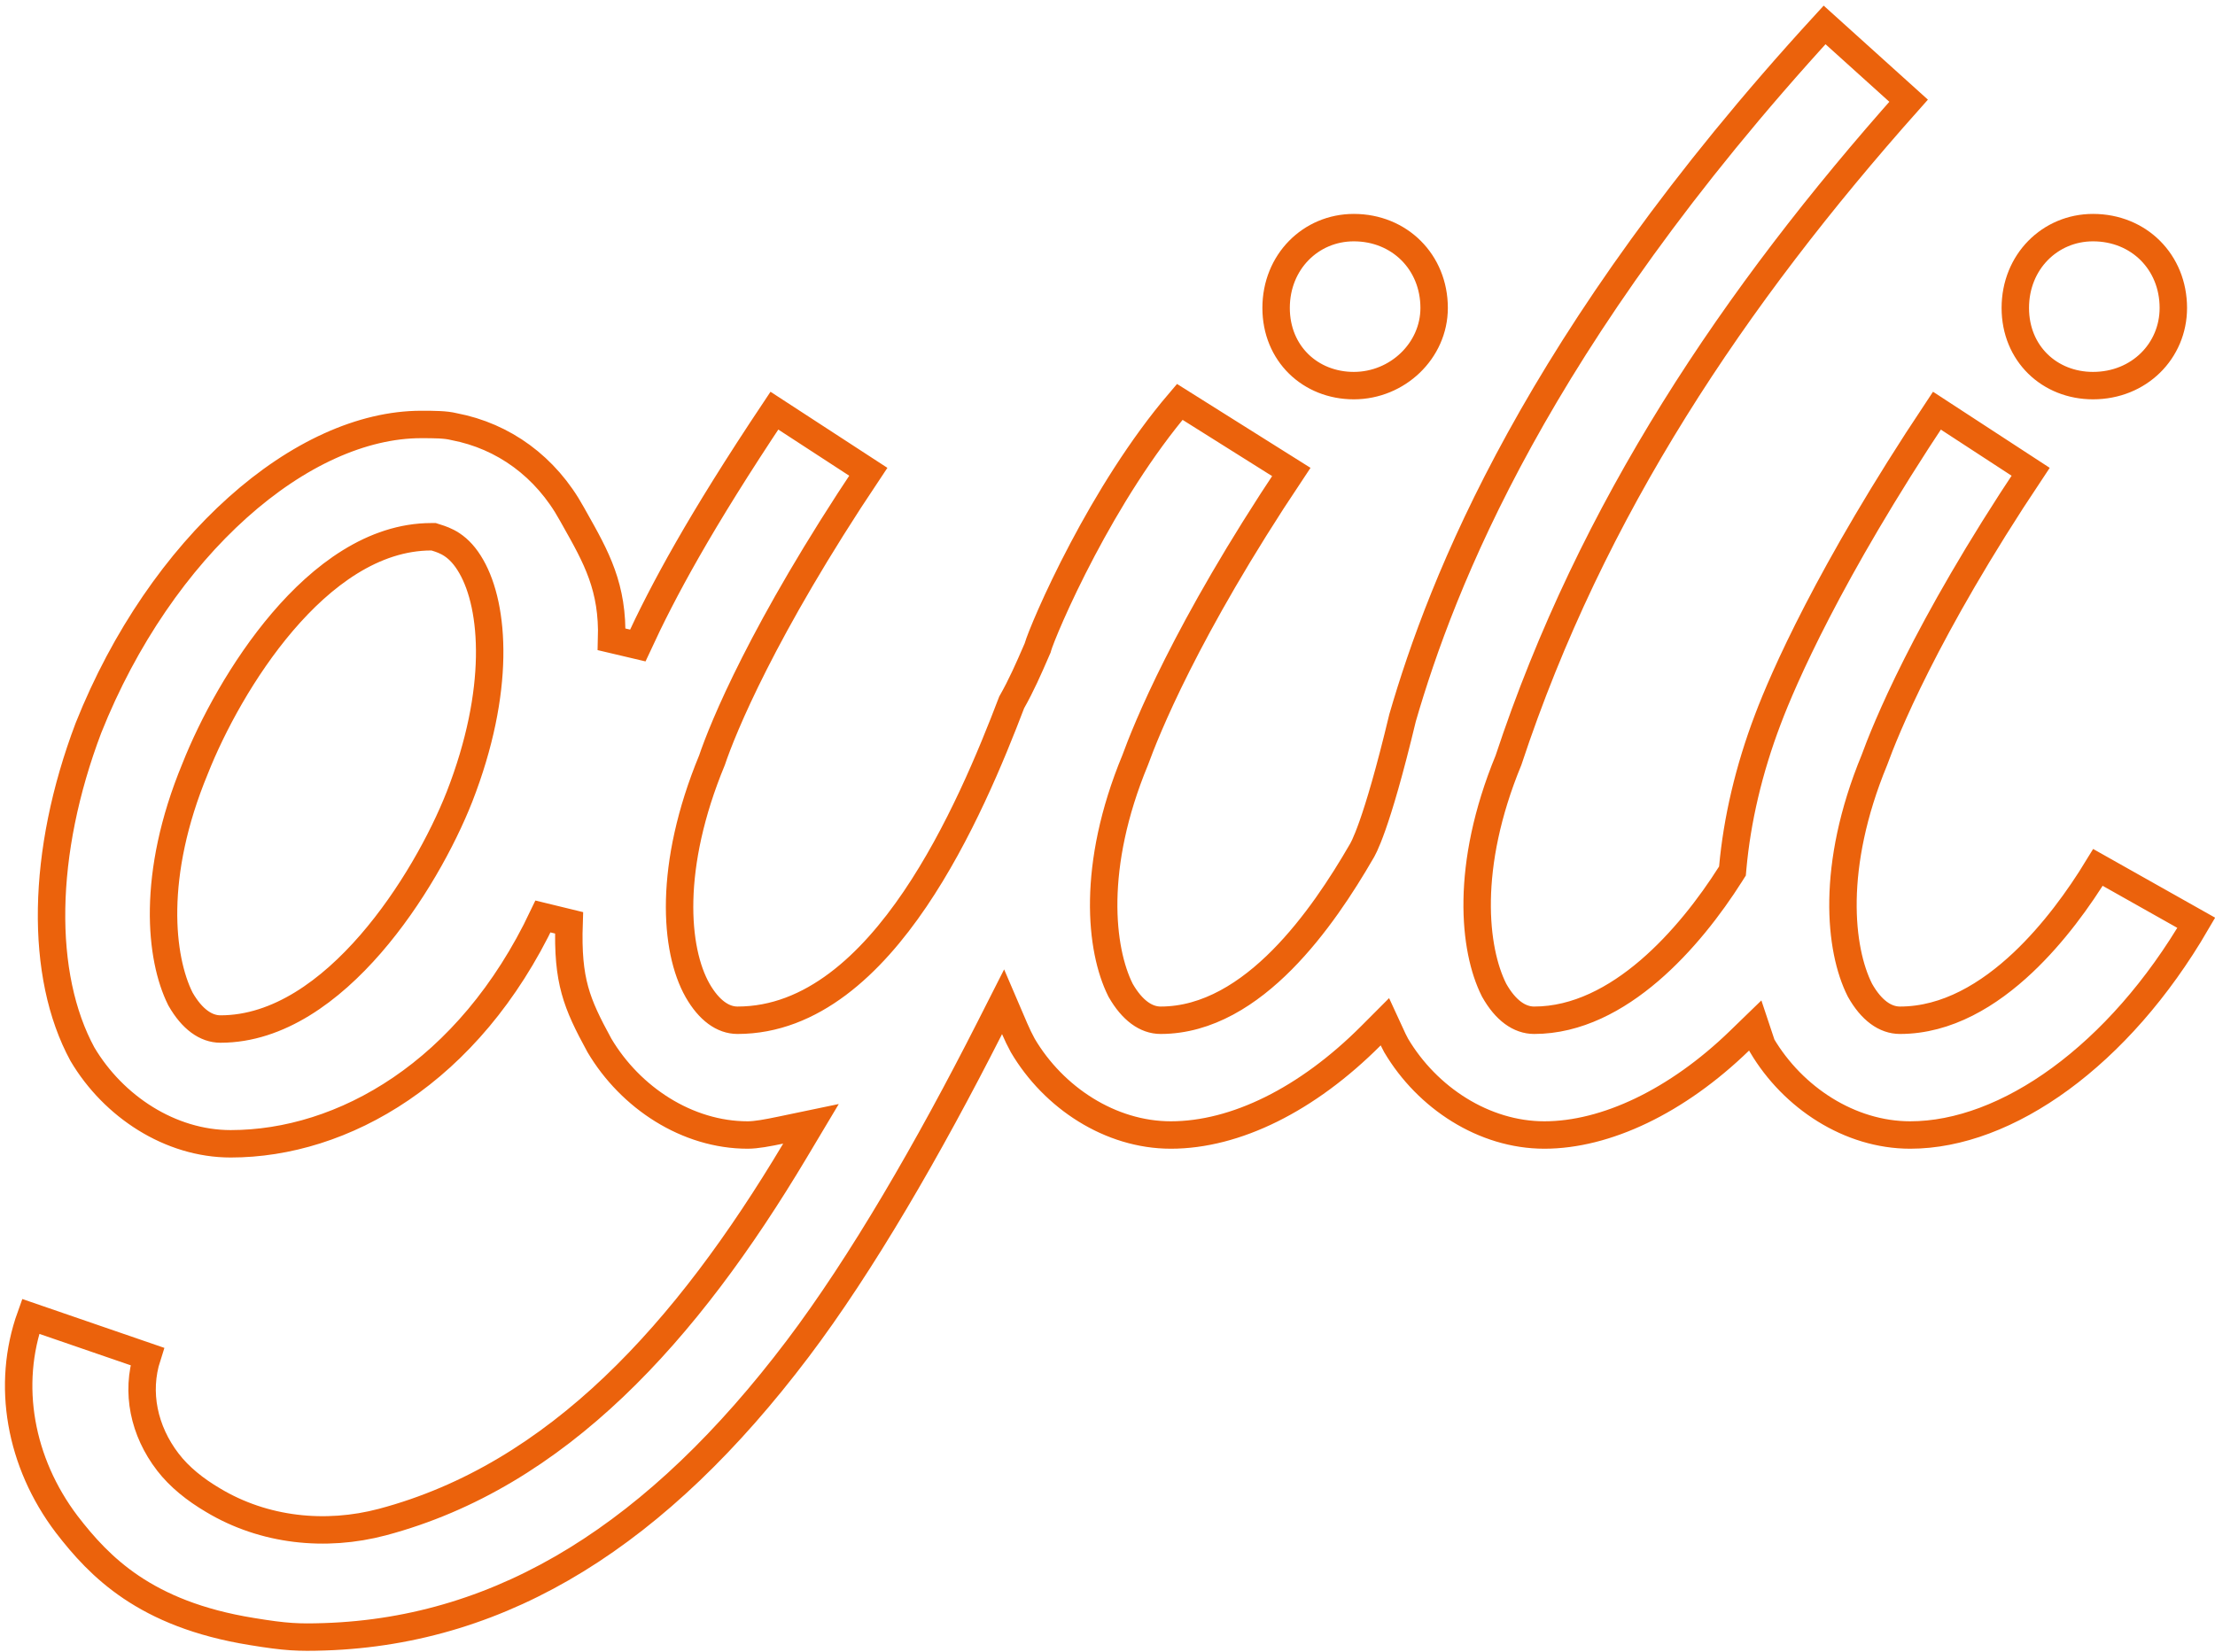 <svg width="323" height="241" viewBox="0 0 323 241" fill="none" xmlns="http://www.w3.org/2000/svg">
<path d="M305.932 126.52L320.27 134.598C308.972 153.998 292.627 165.55 278.55 165.55C269.734 165.55 261.45 160.11 256.929 152.477L255.96 149.57L253.676 151.785C244.527 160.659 234.156 165.55 225.204 165.55C216.395 165.55 208.116 160.118 203.593 152.493C203.417 152.165 203.274 151.897 203.155 151.639L201.951 149.031L199.923 151.065C190.615 160.397 180.149 165.55 170.731 165.55C161.918 165.55 153.639 160.114 149.144 152.49C148.719 151.708 148.316 150.878 147.96 150.048L146.274 146.115L144.338 149.932C135.414 167.524 125.607 184.451 116.329 196.721L116.329 196.721C95.993 223.624 73.604 237.867 47.339 238.738C43.526 238.861 41.708 238.794 36.706 237.968L36.699 237.967C28.856 236.701 23.314 234.312 19.161 231.521C15.004 228.727 12.146 225.471 9.721 222.322C2.897 213.311 0.887 201.977 4.469 192.006L21.47 197.855C19.799 203.065 20.968 208.691 24.49 213.271L24.491 213.272C26.151 215.427 28.447 217.274 31.079 218.821C38.507 223.275 47.475 224.208 55.761 222.008L55.761 222.008C81.326 215.214 100.135 194.285 115.924 167.832L118.26 163.919L113.799 164.849C111.913 165.242 110.273 165.55 109.029 165.55C100.217 165.55 91.937 160.115 87.415 152.488C85.689 149.327 84.543 147.001 83.836 144.427C83.132 141.862 82.834 138.939 82.984 134.602L79.178 133.676C68.362 156.481 49.963 166.832 33.638 166.832C24.827 166.832 16.547 161.397 12.024 153.77C5.765 142.256 5.991 124.409 12.893 106.188C18.172 92.932 25.966 81.815 34.649 74.035C43.358 66.231 52.811 61.911 61.426 61.911C63.351 61.911 64.951 61.923 66.127 62.212L66.178 62.224L66.229 62.234C73.419 63.606 79.588 68.046 83.385 74.948L83.39 74.956L83.394 74.964C83.529 75.205 83.663 75.443 83.796 75.678C86.972 81.313 89.416 85.65 89.188 93.252L93.003 94.151C96.698 86.15 101.999 76.276 112.925 59.896L126.616 68.81C111.161 91.924 105.374 106.287 103.823 110.888C97.416 126.37 98.364 138.53 101.726 144.465L101.732 144.475C103.395 147.372 105.424 148.812 107.542 148.812C118.422 148.812 127.006 140.624 133.425 131.16C139.872 121.654 144.555 110.245 147.525 102.45C148.938 99.969 150.014 97.494 151.043 95.128C151.116 94.959 151.189 94.791 151.262 94.624L151.319 94.495L151.356 94.359C151.654 93.284 153.972 87.514 157.85 80.17C161.47 73.314 166.357 65.268 172.036 58.617L188.3 68.838C172.821 92.008 167.06 106.688 165.535 110.864C159.087 126.433 160.47 138.526 163.378 144.37L163.404 144.423L163.434 144.475C165.097 147.372 167.126 148.812 169.244 148.812C176.142 148.812 182.132 144.867 186.955 140.004C191.795 135.125 195.727 129.054 198.538 124.188C198.544 124.177 198.551 124.166 198.558 124.154C198.589 124.104 198.626 124.041 198.668 123.964C198.753 123.81 198.863 123.595 198.999 123.302C199.27 122.717 199.651 121.801 200.146 120.396C201.133 117.595 202.589 112.794 204.529 104.694C210.216 85.118 223.901 49.636 266.068 3.634L278.321 14.689C252.885 43.274 232.104 74.175 219.97 110.894C213.564 126.444 214.917 138.53 217.855 144.377L217.876 144.42L217.9 144.462C219.544 147.376 221.577 148.812 223.718 148.812C229.977 148.812 235.7 145.698 240.492 141.595C245.303 137.477 249.374 132.195 252.375 127.45L252.634 127.042L252.677 126.561C253.3 119.653 254.999 112.269 257.809 104.894L257.812 104.886C259.936 99.248 266.627 83.668 282.446 59.897L296.113 68.81C280.642 91.999 274.853 106.689 273.327 110.865C266.907 126.429 268.26 138.526 271.2 144.377L271.222 144.42L271.245 144.462C272.89 147.376 274.922 148.812 277.063 148.812C283.915 148.812 290.032 145.082 295.009 140.383C299.447 136.193 303.168 131.058 305.932 126.52ZM67.003 116.22L67.006 116.212C73.038 100.728 72.12 88.548 68.725 82.63C67.854 81.1 66.909 80.106 65.912 79.444C65.043 78.867 64.2 78.6 63.692 78.439C63.634 78.421 63.58 78.404 63.532 78.388L63.23 78.29H62.912C54.416 78.29 46.96 83.95 41.194 90.707C35.378 97.523 30.925 105.862 28.451 112.121C21.992 127.702 23.375 139.805 26.285 145.652L26.311 145.705L26.341 145.757C28.004 148.653 30.032 150.093 32.151 150.093C40.64 150.093 48.19 144.442 54.051 137.686C59.969 130.864 64.525 122.507 67.003 116.22Z" stroke="#EB620C" stroke-width="4"/>
<path d="M186.087 44.915C186.087 38.189 191.15 33.201 197.417 33.201C204.082 33.201 209.131 38.229 209.131 44.915C209.131 51.146 203.795 56.245 197.417 56.245C191.075 56.245 186.087 51.566 186.087 44.915Z" stroke="#EB620C" stroke-width="4"/>
<path d="M293.88 44.915C293.88 38.189 298.943 33.201 305.21 33.201C311.898 33.201 316.924 38.227 316.924 44.915C316.924 51.182 311.935 56.245 305.21 56.245C298.868 56.245 293.88 51.566 293.88 44.915Z" stroke="#EB620C" stroke-width="4"/>
</svg>
